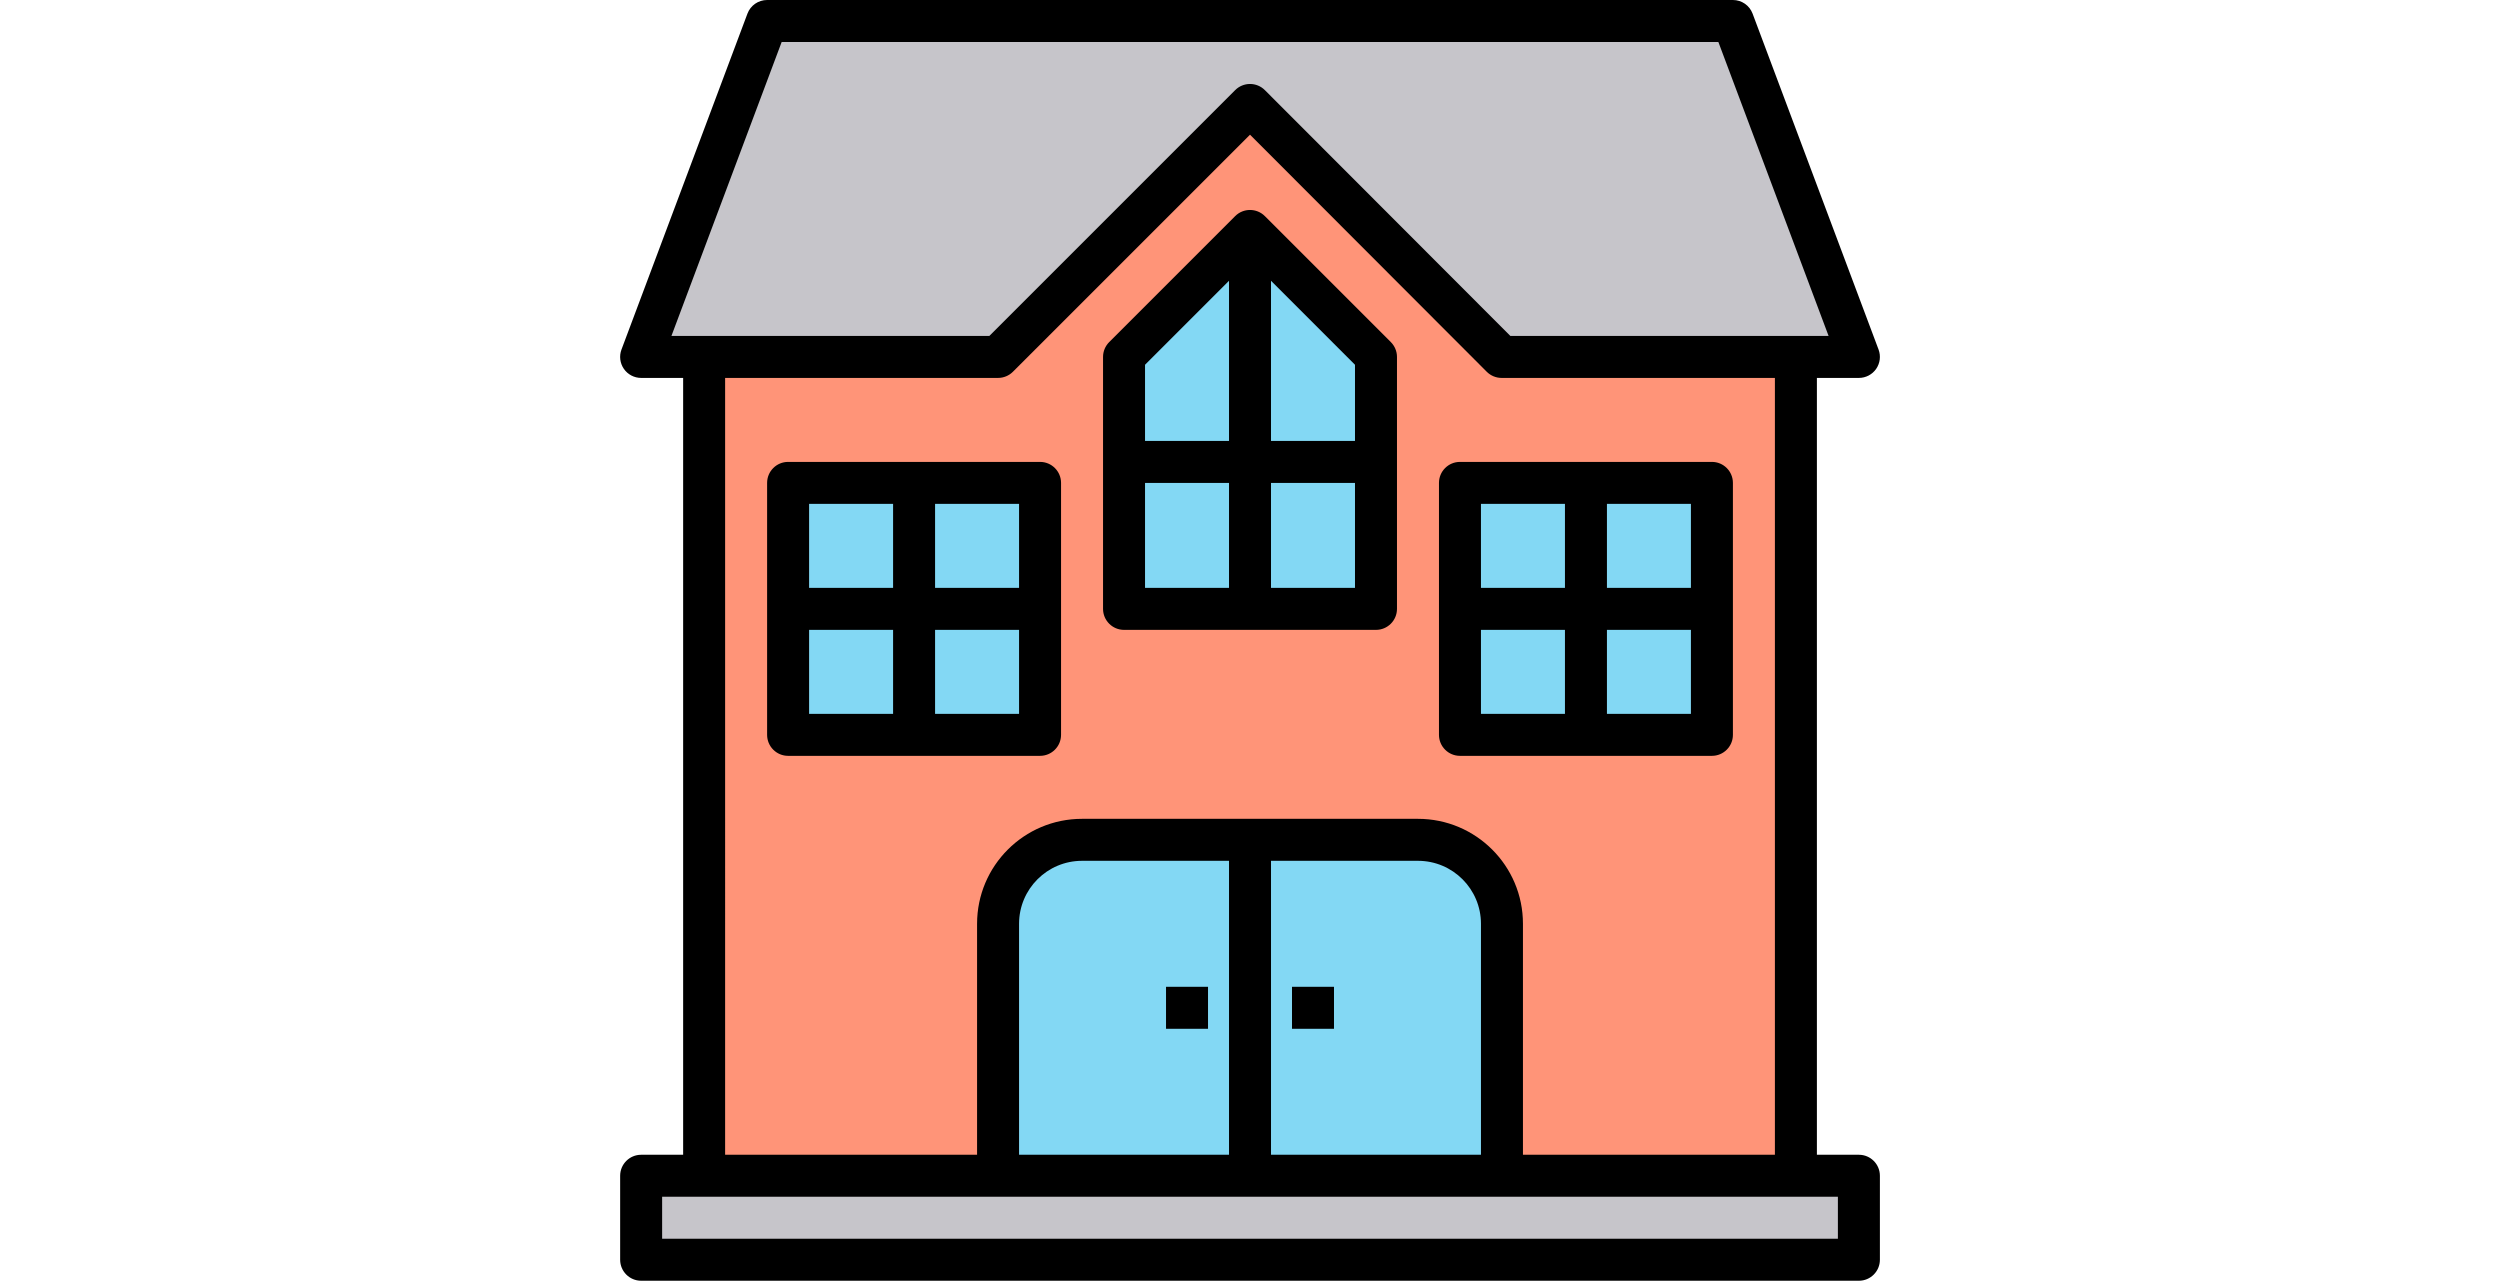 <svg height="250pt" viewBox="-3 0 487 488" width="488pt" xmlns="http://www.w3.org/2000/svg"><path d="m472.504 448v32h-464v-32zm0 0" fill="#c6c5ca"/><path d="m424.504 8 48 128h-136.16l-95.84-96-96 96h-136l48-128zm0 0" fill="#c6c5ca"/><path d="m448.504 136v312h-112v-96c0-17.672-14.324-32-32-32h-127.598c-17.676 0-32 14.328-32 32v96h-112.402v-312h112l96-96 95.84 96zm-32 144v-96h-96v96zm-128-48v-96l-48-48-48 48v96zm-128 48v-96h-96v96zm0 0" fill="#ff9478"/><g fill="#83d8f4"><path d="m368.504 232h48v48h-48zm0 0"/><path d="m368.504 184h48v48h-48zm0 0"/><path d="m320.504 232h48v48h-48zm0 0"/><path d="m320.504 184h48v48h-48zm0 0"/><path d="m336.504 352v96h-96v-128h64c17.676 0 32 14.328 32 32zm0 0"/><path d="m240.504 176.32h48v55.68h-48zm0 0"/><path d="m288.504 136v40.32h-48v-88.32zm0 0"/><path d="m240.504 320v128h-95.598v-96c0-17.672 14.324-32 32-32zm0 0"/><path d="m192.504 176.32h48v55.68h-48zm0 0"/><path d="m240.504 88v88.32h-48v-40.32zm0 0"/><path d="m112.504 232h48v48h-48zm0 0"/><path d="m112.504 184h48v48h-48zm0 0"/><path d="m64.504 232h48v48h-48zm0 0"/><path d="m64.504 184h48v48h-48zm0 0"/></g><path d="m192.504 240h96c4.418 0 8-3.582 8-8v-96c0-2.121-.844-4.156-2.344-5.656l-48-48c-3.125-3.121-8.188-3.121-11.312 0l-48 48c-1.5 1.5-2.344 3.535-2.344 5.656v96c0 4.418 3.582 8 8 8zm8-56h32v40h-32zm48 40v-40h32v40zm32-56h-32v-61.016l32 32zm-48-61.016v61.016h-32v-29.016zm0 0"/><path d="m160.504 288c4.418 0 8-3.582 8-8v-96c0-4.418-3.582-8-8-8h-96c-4.418 0-8 3.582-8 8v96c0 4.418 3.582 8 8 8zm-88-48h32v32h-32zm48 32v-32h32v32zm32-48h-32v-32h32zm-48-32v32h-32v-32zm0 0"/><path d="m320.504 288h96c4.418 0 8-3.582 8-8v-96c0-4.418-3.582-8-8-8h-96c-4.418 0-8 3.582-8 8v96c0 4.418 3.582 8 8 8zm8-48h32v32h-32zm48 32v-32h32v32zm32-48h-32v-32h32zm-48-32v32h-32v-32zm0 0"/><path d="m208.504 376h16v16h-16zm0 0"/><path d="m256.504 376h16v16h-16zm0 0"/><path d="m472.504 440h-16v-296h16c2.625 0 5.086-1.285 6.578-3.441 1.496-2.156 1.84-4.91.918-7.367l-48-128c-1.172-3.125-4.156-5.195-7.496-5.191h-368c-3.336-.004-6.324 2.066-7.496 5.191l-48 128c-.922 2.457-.578 5.211.918 7.367 1.496 2.156 3.953 3.441 6.578 3.441h16v296h-16c-4.418 0-8 3.582-8 8v32c0 4.418 3.582 8 8 8h464c4.418 0 8-3.582 8-8v-32c0-4.418-3.582-8-8-8zm-410.453-424h356.91l42 112h-121.258l-93.535-93.656c-1.5-1.504-3.535-2.348-5.66-2.348-2.121 0-4.16.844-5.66 2.348l-93.656 93.656h-121.141zm-21.547 128h104c2.121 0 4.156-.844 5.656-2.344l90.344-90.336 90.199 90.328c1.504 1.504 3.539 2.352 5.664 2.352h104.137v296h-96v-88c0-22.09-17.906-40-40-40h-128c-22.09 0-40 17.91-40 40v88h-96zm112 296v-88c0-13.254 10.746-24 24-24h56v112zm96-112h56c13.258 0 24 10.746 24 24v88h-80zm216 144h-448v-16h448zm0 0"/></svg>